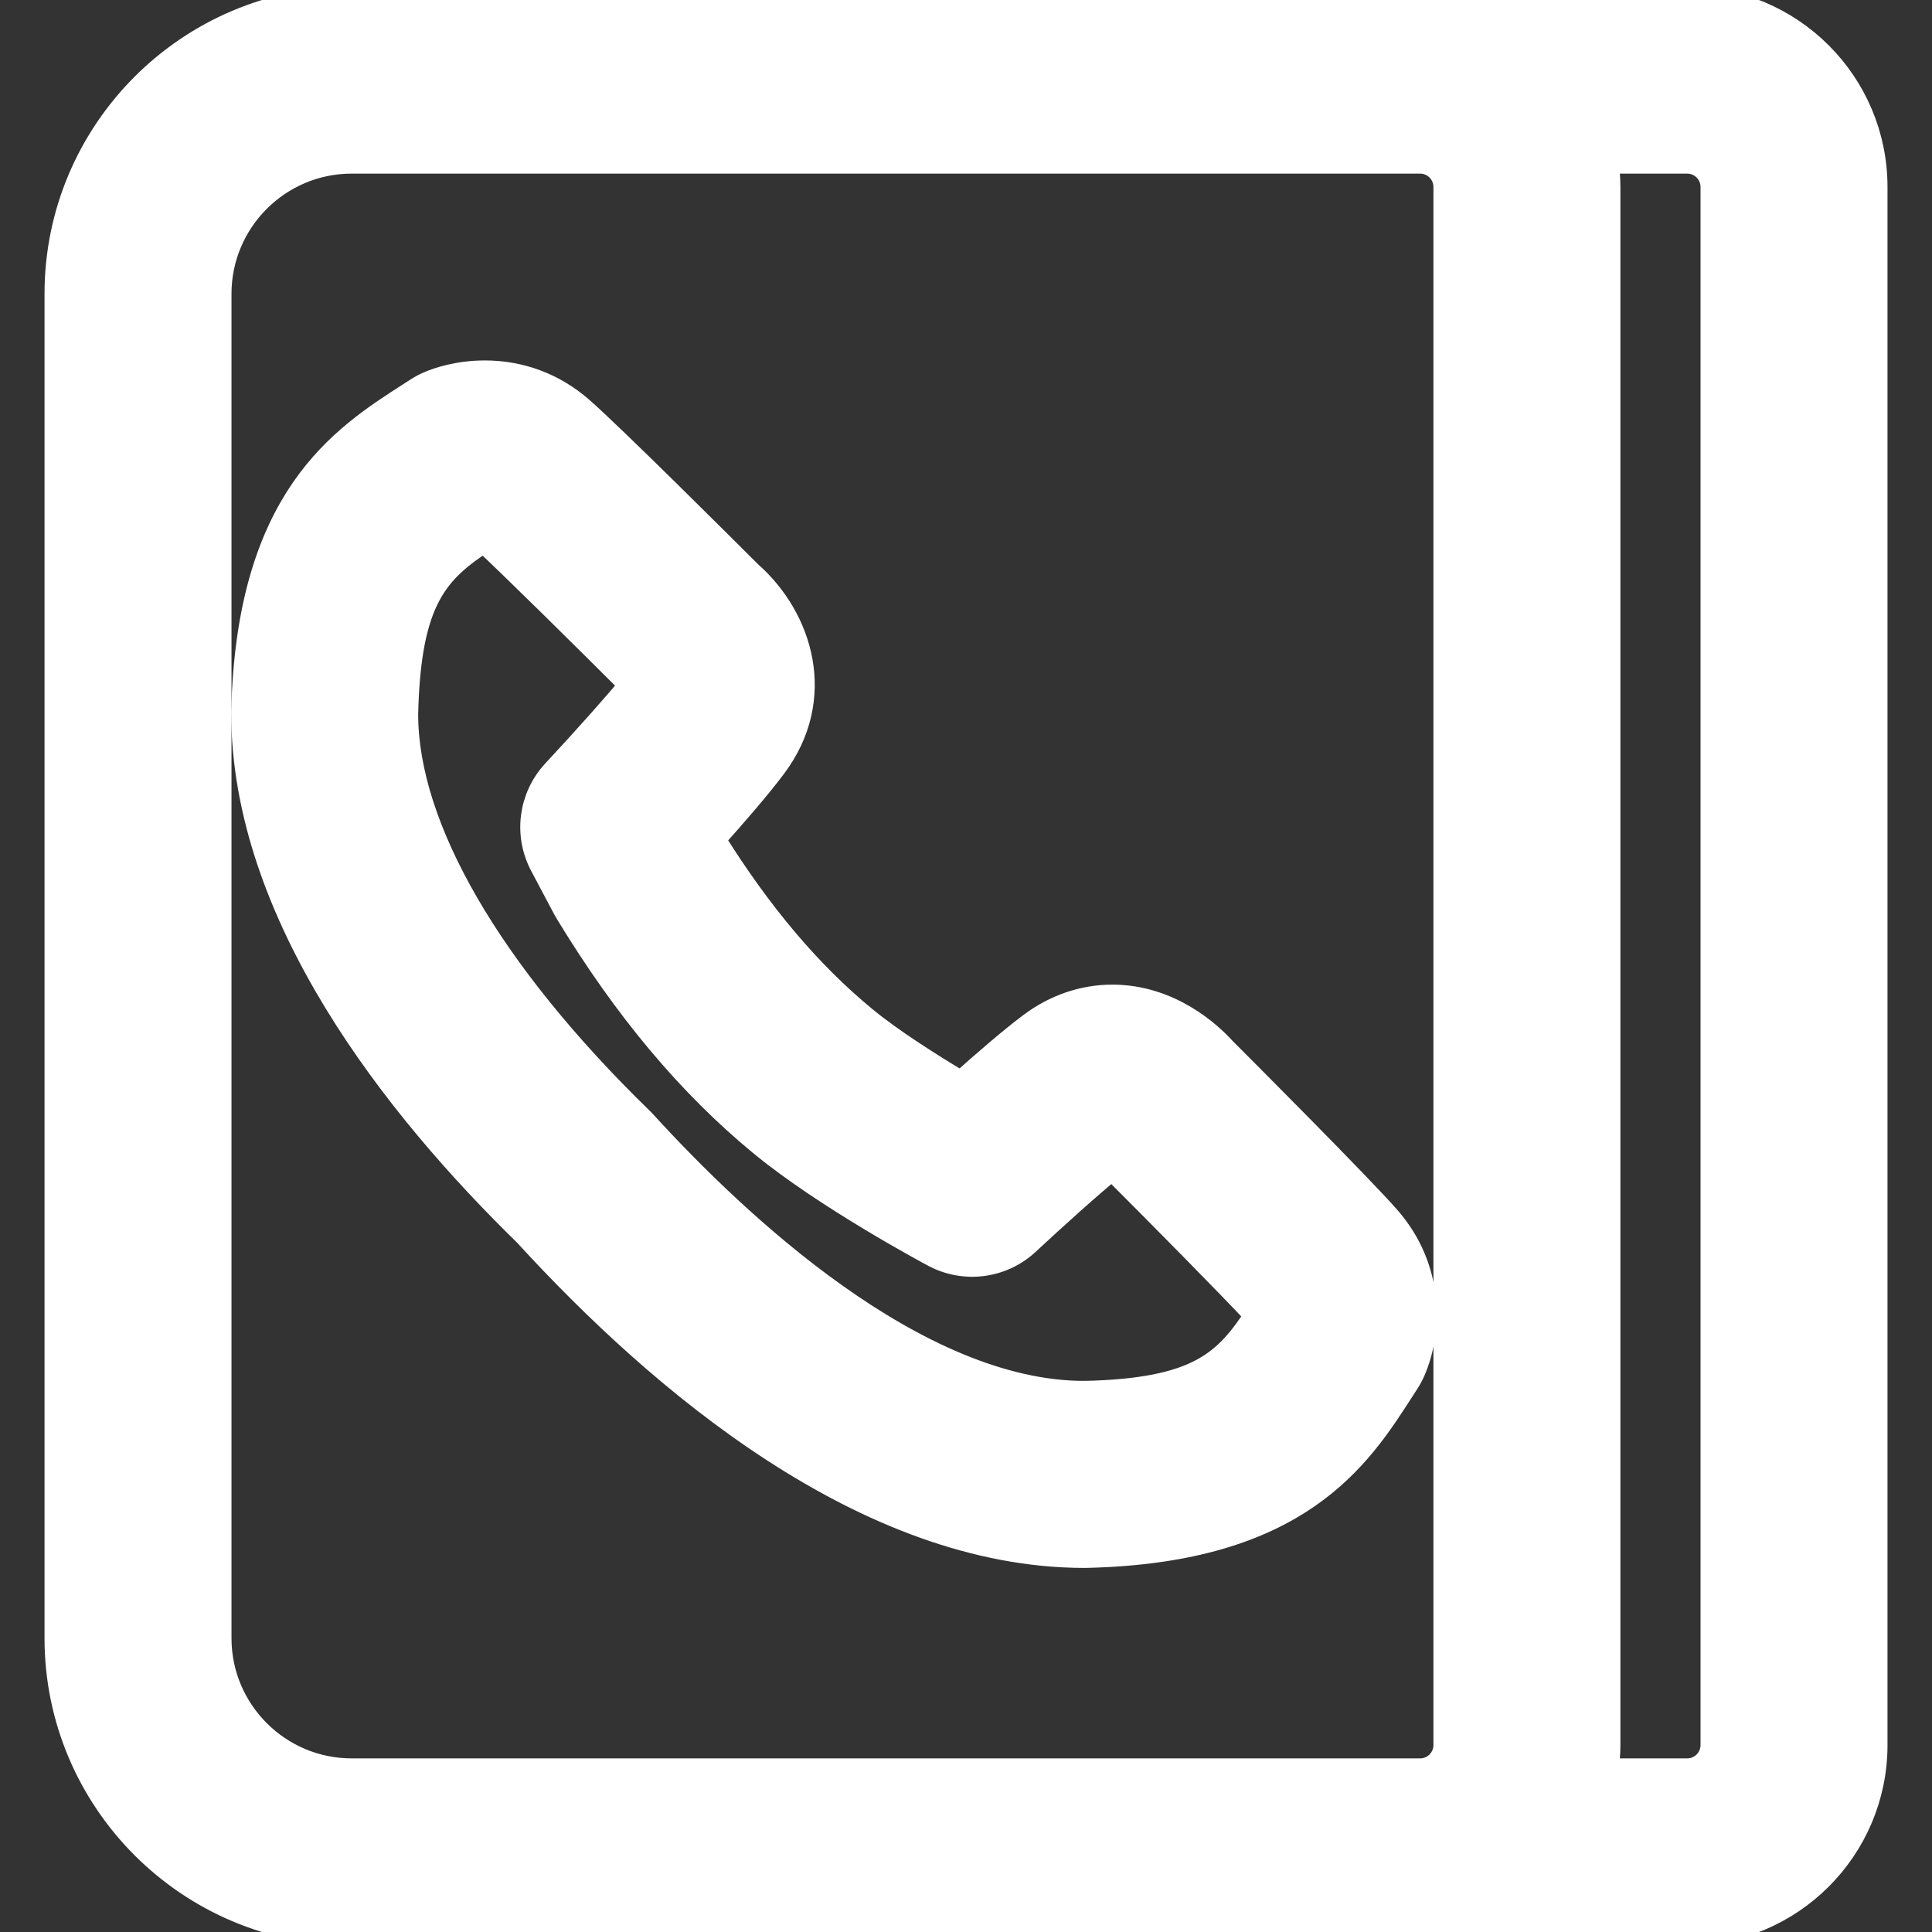 <!DOCTYPE svg PUBLIC "-//W3C//DTD SVG 1.1//EN" "http://www.w3.org/Graphics/SVG/1.1/DTD/svg11.dtd">
<!-- Uploaded to: SVG Repo, www.svgrepo.com, Transformed by: SVG Repo Mixer Tools -->
<svg fill="#ffffff" height="800px" width="800px" version="1.1" id="Capa_1" xmlns="http://www.w3.org/2000/svg" xmlns:xlink="http://www.w3.org/1999/xlink" viewBox="0 0 72.333 72.333" xml:space="preserve" stroke="#ffffff">
<rect x="0" y="0" width="72.333" height="72.333" fill="#333333" stroke="none"/>
<g id="SVGRepo_bgCarrier" stroke-width="0"/>
<g id="SVGRepo_tracerCarrier" stroke-linecap="round" stroke-linejoin="round"/>
<g id="SVGRepo_iconCarrier"> <g> <path d="M63.167,0h-10h-40c-6.065,0-11,4.935-11,11v50.333c0,6.065,4.935,11,11,11h40h10c3.859,0,7-3.141,7-7V7 C70.167,3.14,67.027,0,63.167,0z M13.167,66.333c-2.757,0-5-2.243-5-5V11c0-2.757,2.243-5,5-5h40c0.552,0,1,0.449,1,1v58.333 c0,0.552-0.448,1-1,1H13.167z M64.167,65.333c0,0.552-0.448,1-1,1h-3.08c0.047-0.327,0.08-0.659,0.08-1V7 c0-0.34-0.032-0.672-0.08-1h3.08c0.552,0,1,0.449,1,1V65.333z"/> <path d="M51.944,45.633c-1.013-1.163-5.406-5.564-6.169-6.328c-0.48-0.528-1.967-1.941-4.132-1.941 c-1.072,0-2.118,0.357-3.025,1.035c-0.742,0.555-1.76,1.437-2.635,2.219c-1.197-0.712-2.64-1.631-3.627-2.442 c-2.075-1.706-3.948-3.922-5.717-6.764c0.885-0.986,1.767-2.007,2.321-2.751c1.896-2.537,0.98-5.496-0.921-7.17 c-0.803-0.803-5.158-5.147-6.31-6.151c-1.008-0.88-2.245-1.345-3.577-1.345c-1.014,0-1.771,0.272-2.05,0.39 c-0.162,0.068-0.318,0.15-0.466,0.246l-0.269,0.173c-2.544,1.635-6.029,3.874-6.211,11.861 c-0.006,7.593,5.726,14.792,10.565,19.514c5.031,5.501,12.717,12.023,20.88,12.023c0.022,0,0.057,0,0.079-0.001 c7.924-0.18,10.161-3.666,11.794-6.211l0.173-0.268c0.094-0.146,0.176-0.301,0.243-0.462 C53.487,49.848,53.596,47.528,51.944,45.633z M40.611,52.201l-0.008,3v-3c-6.323,0-13.056-6.349-16.507-10.133 c-0.041-0.044-0.082-0.087-0.125-0.129c-5.688-5.533-8.817-10.957-8.815-15.205c0.1-4.353,1.172-5.387,2.966-6.568 c1.11,1.033,3.781,3.673,5.581,5.472c-0.641,0.779-1.656,1.922-2.924,3.287c-0.868,0.936-1.049,2.318-0.451,3.446l0.857,1.616 c0.027,0.051,0.056,0.102,0.086,0.151c2.195,3.615,4.574,6.452,7.272,8.67c2.414,1.985,6.279,4.053,6.442,4.14 c1.132,0.604,2.521,0.422,3.457-0.454c0.966-0.9,2.27-2.077,3.196-2.84c1.797,1.799,4.437,4.467,5.472,5.58 C45.932,51.03,44.904,52.102,40.611,52.201z"/> </g> </g>
</svg>